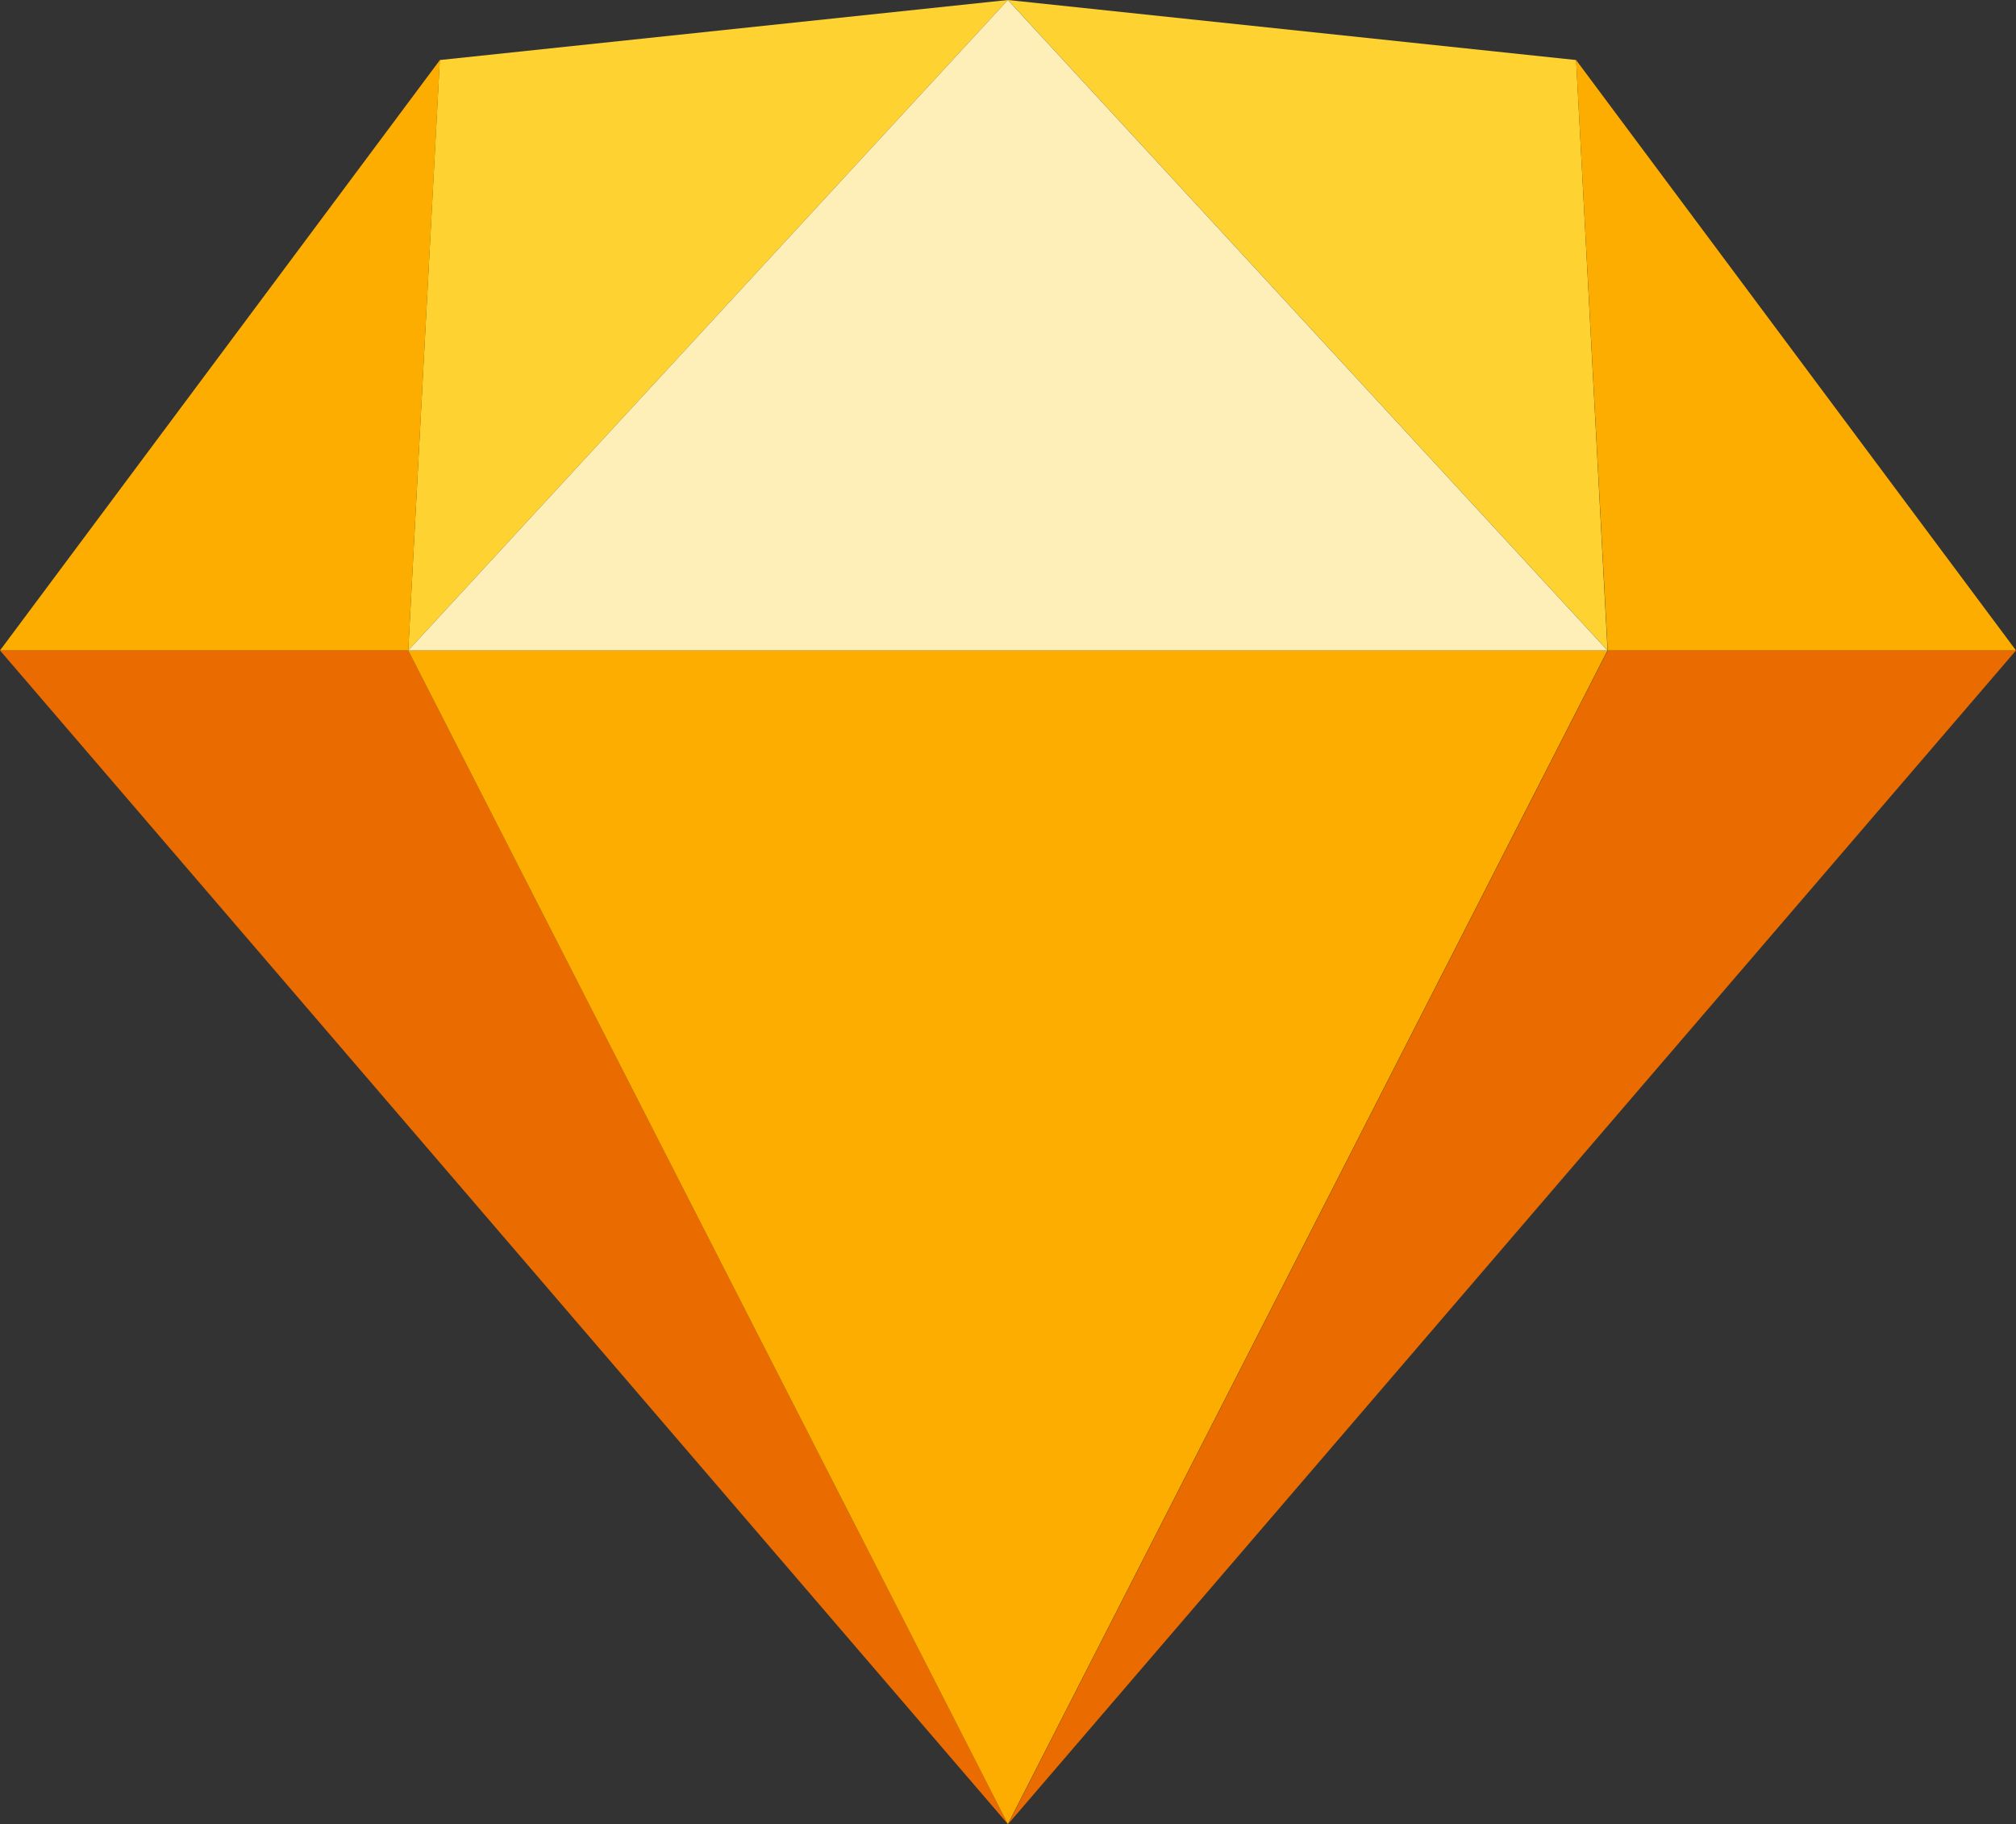 <svg xmlns="http://www.w3.org/2000/svg" width="76.993" height="69.667" viewBox="0 0 76.993 69.667"><rect x="0" y="0" width="76.993" height="69.667" fill="#333333" stroke="none"/><g transform="translate(-0.17 -0.42)"><path d="M15.592,0l22.9,44.825L0,0Z" transform="translate(0.17 25.262)" fill="#ea6c00" fill-rule="evenodd"/><path d="M15.592,44.825,38.493,0,0,44.825Z" transform="translate(77.163 70.087) rotate(180)" fill="#ea6c00" fill-rule="evenodd"/><path d="M0,0H45.8L22.9,44.825Z" transform="translate(15.761 25.262)" fill="#fdad00" fill-rule="evenodd"/><path d="M22.9,0,1.205,2.293,0,24.842Z" transform="translate(15.761 0.42)" fill="#fdd231" fill-rule="evenodd"/><path d="M22.9,24.842l-21.7-2.293L0,0Z" transform="translate(61.564 25.262) rotate(180)" fill="#fdd231" fill-rule="evenodd"/><path d="M0,0,16.8,22.549,15.592,0Z" transform="translate(77.163 25.262) rotate(180)" fill="#fdad00" fill-rule="evenodd"/><path d="M0,22.549,16.8,0,15.592,22.549Z" transform="translate(0.17 2.713)" fill="#fdad00" fill-rule="evenodd"/><path d="M22.9,0,0,24.842H45.8Z" transform="translate(15.761 0.42)" fill="#feeeb7" fill-rule="evenodd"/></g></svg>